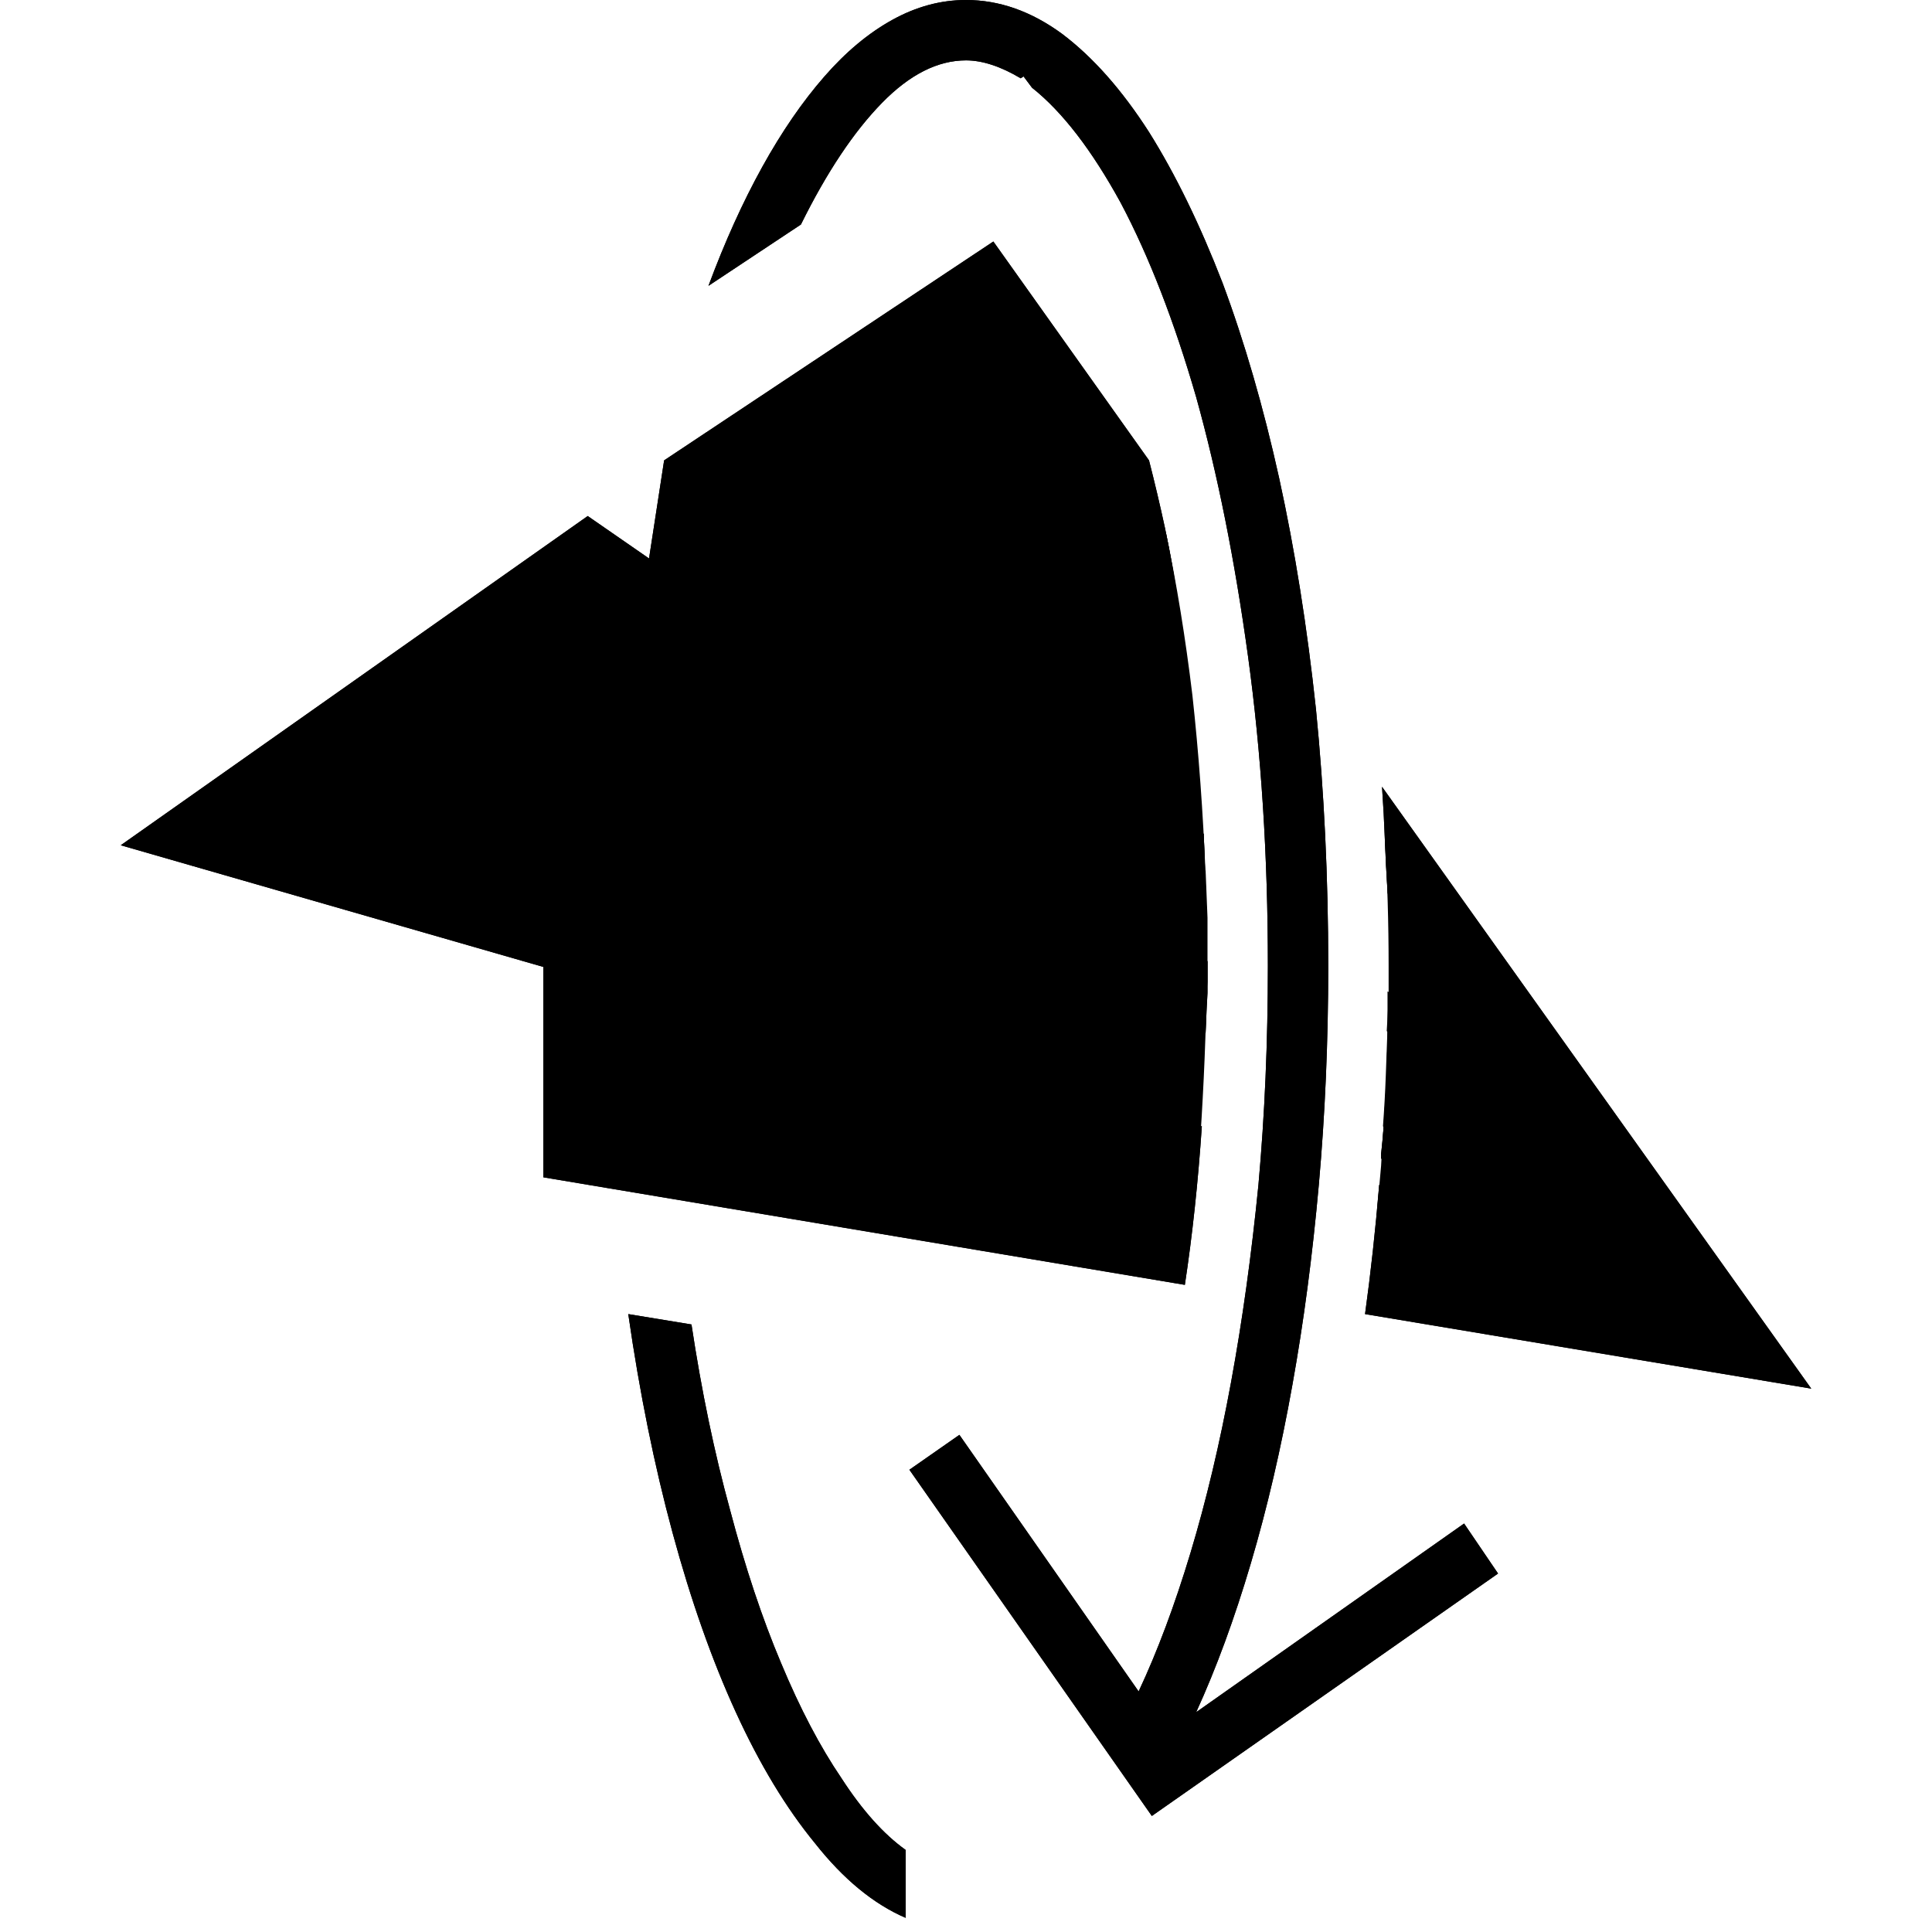 <?xml version="1.0" standalone="no"?>
<svg xmlns="http://www.w3.org/2000/svg" viewBox="0,0,2048,2048">
  <path class='OfficeIconColors_HighContrast' d='M 1447 1393 q 9 -65 15 -137 l 74 24 l -72 -52 v -5 q 2 -17 3 -34 q 1 -16 2 -33 l 259 188 l -258 -218 q 1 -19 1 -37 q 0 -18 0 -38 l 193 165 l -193 -269 q -2 -29 -3 -57 q -1 -27 -3 -56 l 455 638 m -664 -110 l -680 -114 v -223 l -448 -129 l 495 -349 l 65 45 l 16 -104 l 349 -232 l 165 232 q 9 35 17 72 q 8 38 14 79 l -210 -294 l -223 146 l 460 393 l 3 81 l -515 -434 l -18 101 l 534 387 q 0 16 0 33 q -1 17 -2 43 l -656 -471 l -347 243 l 999 327 q -6 89 -18 168 m 332 306 l -367 257 l -257 -367 l 53 -37 l 190 272 q 30 -64 55 -147 q 25 -83 43 -181 q 18 -98 29 -209 q 10 -111 10 -232 q 0 -175 -21 -328 q -21 -153 -55 -275 q -35 -121 -80 -206 q -46 -84 -94 -122 l -9 -12 l -3 2 q -32 -19 -58 -19 q -45 0 -89 45 q -45 46 -86 129 l -98 65 q 26 -70 57 -126 q 31 -56 66 -96 q 34 -39 72 -60 q 38 -21 78 -21 q 53 0 102 36 q 49 37 92 104 q 42 67 78 160 q 35 94 60 207 q 25 114 39 245 q 13 131 13 272 q 0 120 -10 232 q -10 112 -28 212 q -18 101 -44 189 q -26 88 -58 158 l 284 -200 m -592 346 v 72 q -51 -22 -96 -79 q -46 -56 -84 -139 q -38 -83 -67 -190 q -29 -107 -47 -232 l 67 11 q 16 106 41 197 q 24 91 54 162 q 30 72 64 122 q 33 51 68 76 z'/>
  <path class='OfficeIconColors_m20' d='M 1279 1056 q -1 45 -3 87 q -2 42 -5 84 l -1067 -350 l 418 -293 m 845 607 l 88 63 l -29 57 l -67 -22 q 0 -2 1 -4 q 0 -2 0 -4 q 2 -23 4 -45 q 1 -22 3 -45 m -231 -626 q 17 81 28 172 q 10 91 14 191 l -515 -440 l 284 -186 m 421 587 l 222 308 l -47 43 l -173 -147 q 1 -17 2 -35 q 0 -17 0 -34 q 0 -34 -1 -68 q -1 -33 -3 -67 z'/>
  <path class='OfficeIconColors_m21' d='M 1280 1024 q 0 9 0 17 q -1 9 -1 17 l -568 -411 l 31 -176 l 536 452 q 1 25 2 50 q 0 25 0 51 m 191 61 l 278 235 l -40 50 l -243 -176 q 2 -27 3 -54 q 1 -27 2 -55 z'/>
  <path class='OfficeIconColors_m22' d='M 1447 1393 q 9 -65 15 -137 l 74 24 l -72 -52 v -5 q 2 -17 3 -34 q 1 -16 2 -33 l 259 188 l -258 -218 q 1 -19 1 -37 q 0 -18 0 -38 l 193 165 l -193 -269 q -2 -29 -3 -57 q -1 -27 -3 -56 l 455 638 m -664 -110 l -680 -114 v -223 l -448 -129 l 495 -349 l 65 45 l 16 -104 l 349 -232 l 165 232 q 9 35 17 72 q 8 38 14 79 l -210 -294 l -223 146 l 460 393 l 3 81 l -515 -434 l -18 101 l 534 387 q 0 17 0 34 q -1 17 -2 42 l -656 -471 l -347 243 l 999 327 q -6 89 -18 168 z'/>
  <path class='OfficeIconColors_m24' d='M 1588 1668 l -367 257 l -257 -367 l 53 -37 l 190 272 q 30 -64 55 -147 q 25 -83 43 -181 q 18 -98 29 -209 q 10 -111 10 -232 q 0 -175 -21 -328 q -21 -153 -55 -275 q -35 -121 -80 -206 q -46 -84 -94 -122 l -9 -12 l -3 2 q -32 -19 -58 -19 q -45 0 -89 45 q -45 46 -86 129 l -98 65 q 26 -70 57 -126 q 31 -56 66 -96 q 34 -39 72 -60 q 38 -21 78 -21 q 53 0 102 36 q 49 37 92 104 q 42 67 78 160 q 35 94 60 207 q 25 114 39 245 q 13 131 13 272 q 0 120 -10 232 q -10 112 -28 212 q -18 101 -44 189 q -26 88 -58 158 l 284 -200 m -592 346 v 72 q -51 -22 -96 -79 q -46 -56 -84 -139 q -38 -83 -67 -190 q -29 -107 -47 -232 l 67 11 q 16 106 41 197 q 24 91 54 162 q 30 72 64 122 q 33 51 68 76 z'/>
</svg>